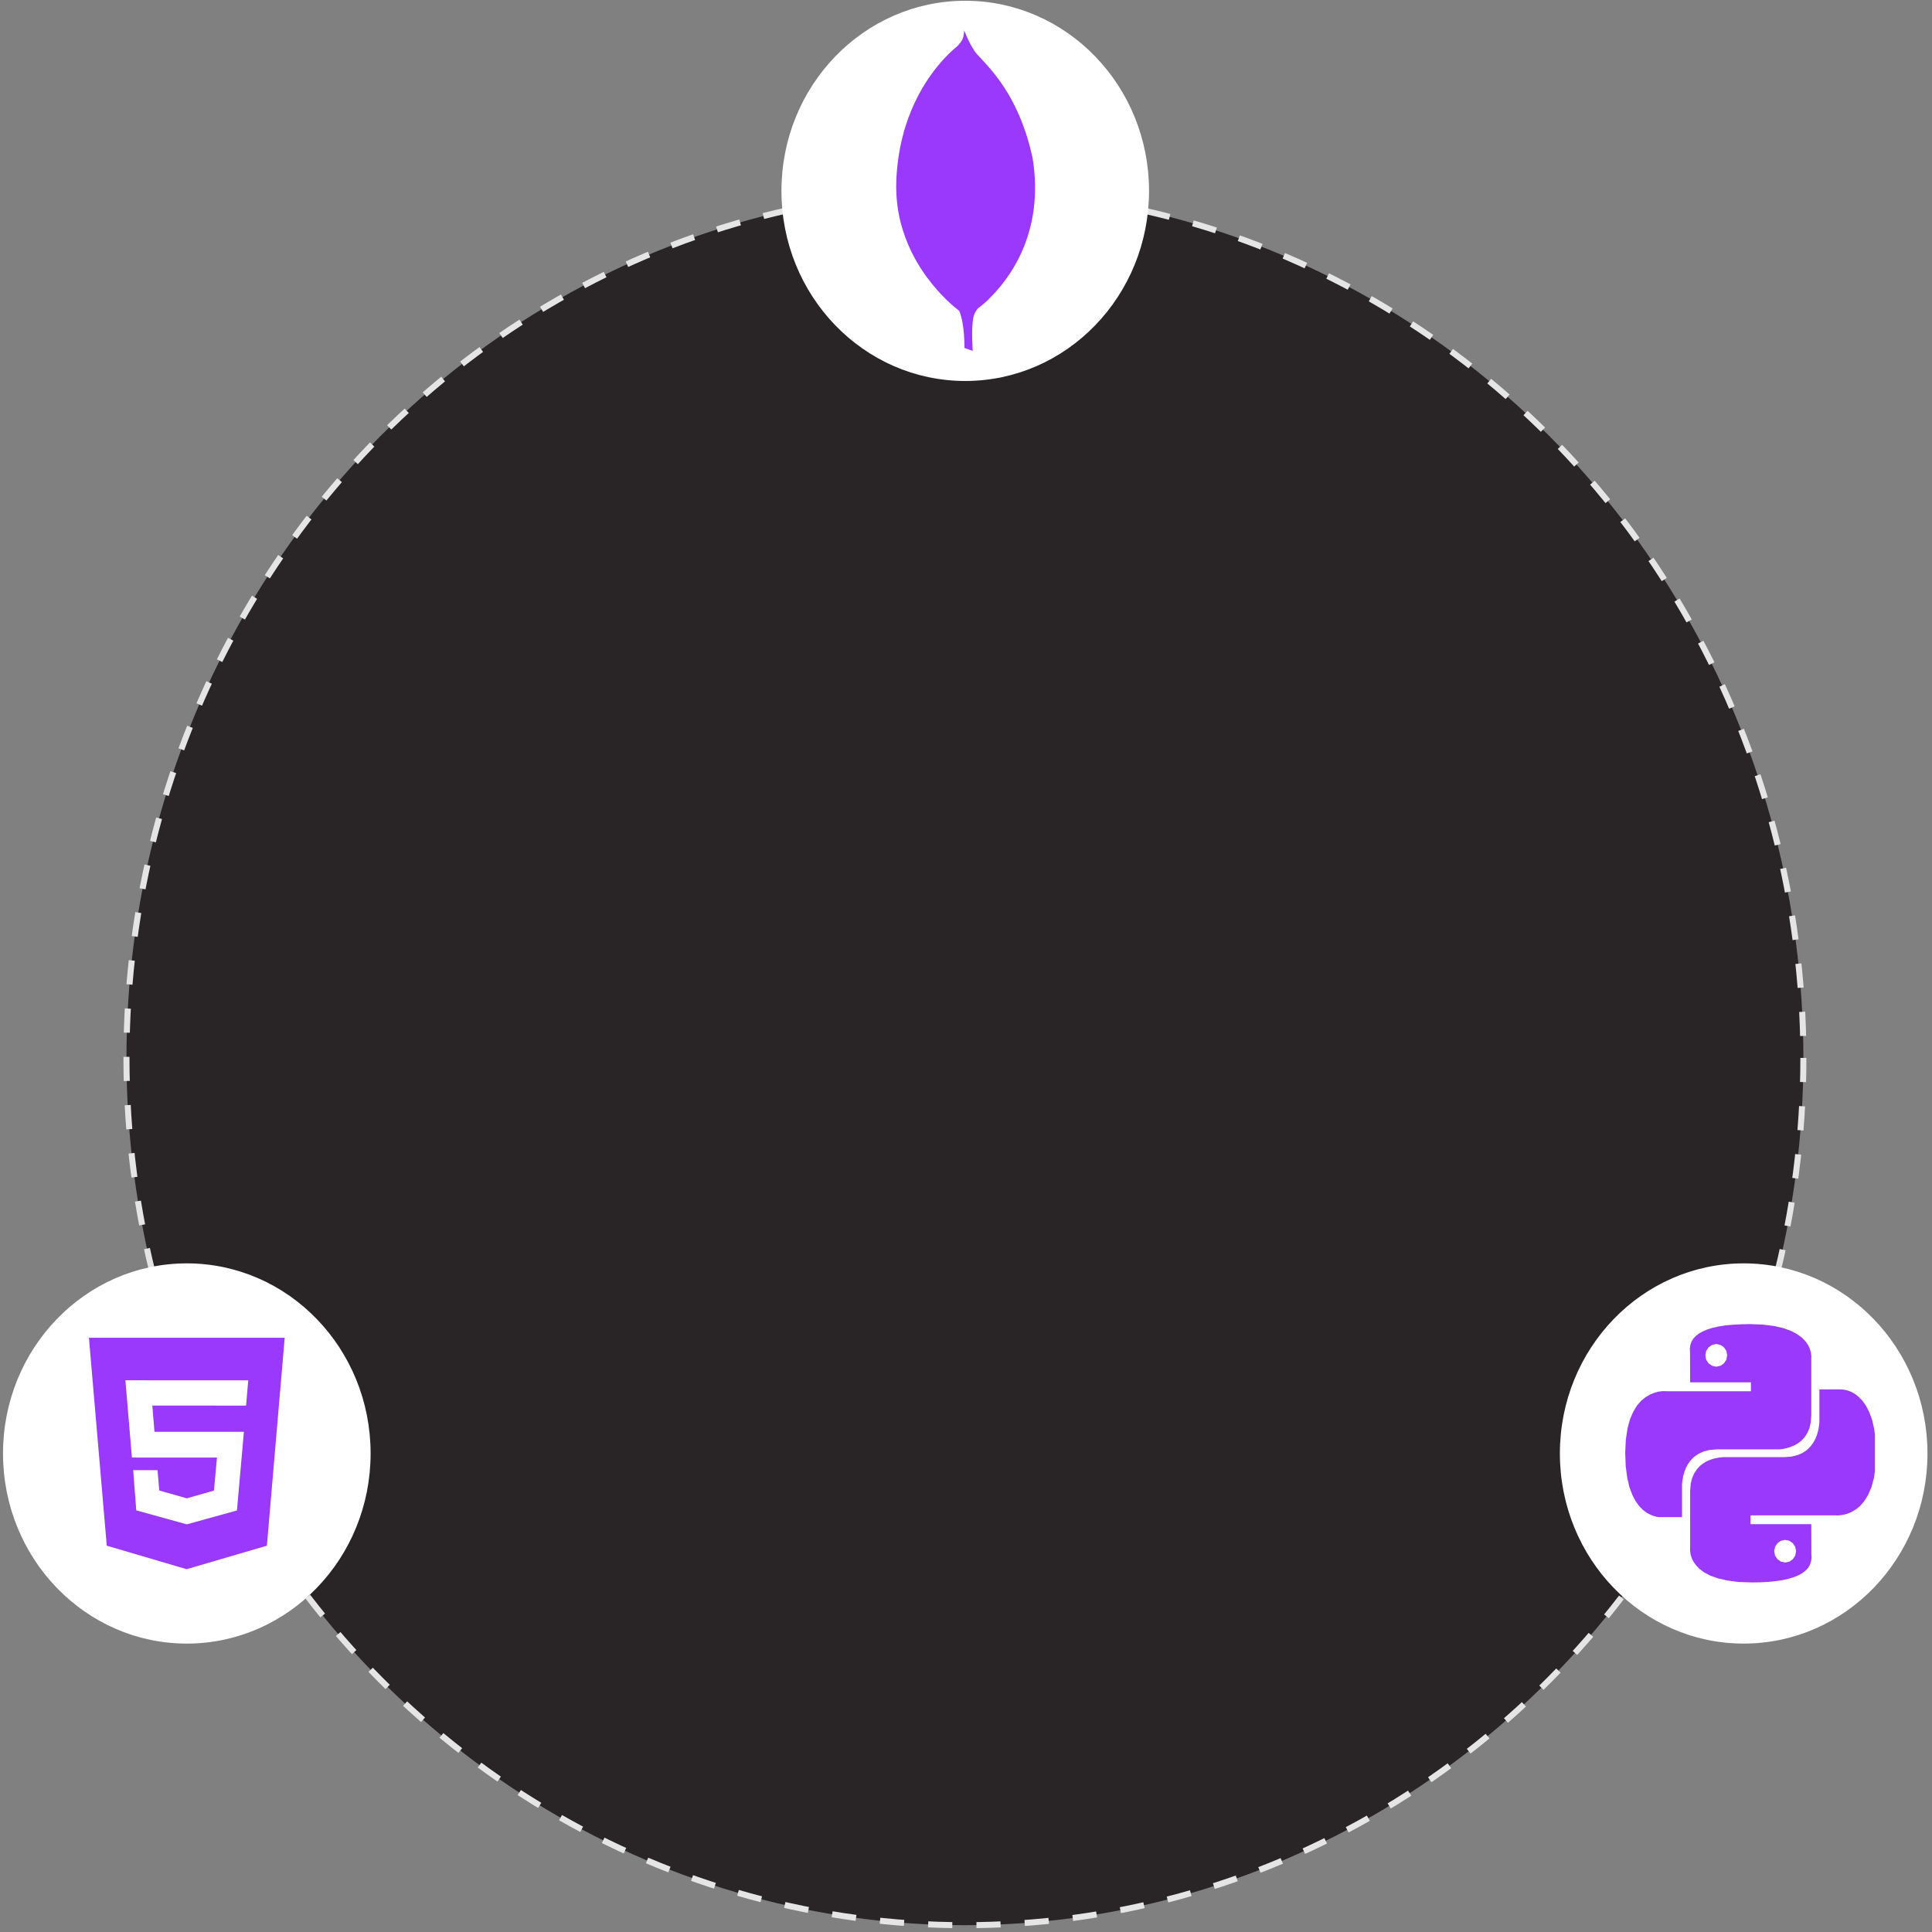 <svg width="320" height="320" viewBox="0 0 320 320" fill="none" xmlns="http://www.w3.org/2000/svg">
<rect x="0" y="0" width="320" height="320" fill="#808080" stroke="none"/>
<ellipse cx="159.822" cy="175.226" rx="138.875" ry="143.649" fill="#292526" stroke="#E5E5E5" stroke-linejoin="bevel" stroke-dasharray="4 4"/>
<path d="M318.75 240.742C318.75 257.873 305.329 271.731 288.808 271.731C272.288 271.731 258.866 257.873 258.866 240.742C258.866 223.611 272.288 209.753 288.808 209.753C305.329 209.753 318.75 223.611 318.75 240.742Z" fill="white" stroke="white"/>
<g clip-path="url(#clip0)">
<path d="M293.85 219.63L295.401 219.986L296.66 220.45L297.677 220.985L298.452 221.555L299.038 222.161L299.469 222.768L299.745 223.356L299.917 223.891L299.986 224.354L300.021 224.711L300.004 224.943V234.464L299.917 235.587L299.693 236.568L299.331 237.388L298.883 238.065L298.366 238.618L297.797 239.064L297.194 239.403L296.591 239.652L296.022 239.831L295.505 239.955L295.056 240.027L294.695 240.062H284.404L283.215 240.151L282.198 240.401L281.336 240.793L280.629 241.275L280.06 241.845L279.595 242.469L279.25 243.111L278.992 243.771L278.819 244.395L278.698 244.966L278.63 245.447L278.595 245.821V251.277H274.751L274.389 251.224L273.907 251.099L273.355 250.885L272.752 250.564L272.131 250.1L271.511 249.459L270.907 248.638L270.356 247.586L269.873 246.285L269.511 244.716L269.27 242.844L269.184 240.651L269.287 238.476L269.563 236.621L269.977 235.07L270.528 233.804L271.149 232.788L271.838 232.003L272.562 231.415L273.286 230.987L273.976 230.702L274.596 230.523L275.148 230.434L275.561 230.416H275.837L275.941 230.434H290.006V228.954H279.94L279.922 224.051L279.888 223.392L279.974 222.785L280.164 222.233L280.457 221.733L280.888 221.27L281.422 220.86L282.077 220.503L282.835 220.182L283.714 219.915L284.714 219.701L285.817 219.523L287.041 219.416L288.368 219.344L289.816 219.309L292.006 219.398L293.85 219.63V219.63ZM282.991 223.16L282.594 223.748L282.456 224.479L282.594 225.21L282.991 225.816L283.559 226.209L284.266 226.369L284.973 226.209L285.542 225.816L285.938 225.21L286.076 224.479L285.938 223.748L285.542 223.16L284.973 222.768L284.266 222.607L283.559 222.768L282.991 223.16ZM305.554 230.203L306.037 230.31L306.588 230.523L307.191 230.844L307.812 231.326L308.432 231.95L309.036 232.788L309.587 233.84L310.07 235.141L310.432 236.71L310.673 238.565L310.76 240.758L310.656 242.951L310.38 244.805L309.967 246.338L309.415 247.604L308.794 248.621L308.105 249.423L307.381 250.011L306.657 250.439L305.968 250.725L305.347 250.885L304.795 250.974L304.382 251.01L304.106 250.992H289.937V252.454H300.004L300.021 257.375L300.055 258.017L299.969 258.623L299.779 259.176L299.486 259.693L299.056 260.139L298.521 260.566L297.866 260.923L297.108 261.226L296.229 261.494L295.229 261.725L294.126 261.886L292.902 262.011L291.575 262.082L290.127 262.1L287.938 262.029L286.093 261.779L284.542 261.422L283.284 260.977L282.267 260.442L281.491 259.853L280.905 259.247L280.474 258.641L280.198 258.053L280.026 257.518L279.957 257.072L279.922 256.715L279.94 256.483V246.962L280.026 245.821L280.25 244.859L280.612 244.038L281.06 243.361L281.577 242.79L282.146 242.362L282.749 242.006L283.352 241.756L283.921 241.578L284.438 241.471L284.887 241.4L285.249 241.364L285.473 241.346H295.539L296.728 241.257L297.745 241.007L298.607 240.633L299.314 240.134L299.883 239.563L300.348 238.939L300.693 238.297L300.952 237.655L301.124 237.031L301.245 236.461L301.314 235.962L301.348 235.587V230.131H304.951L305.192 230.149L305.554 230.203V230.203ZM294.401 255.61L294.005 256.198L293.867 256.929L294.005 257.66L294.401 258.249L294.97 258.659L295.677 258.801L296.384 258.659L296.953 258.249L297.349 257.66L297.487 256.929L297.349 256.198L296.953 255.61L296.384 255.2L295.677 255.057L294.97 255.2L294.401 255.61Z" fill="#9A38FC"/>
</g>
<path d="M189.816 31.614C189.816 48.744 176.394 62.602 159.874 62.602C143.353 62.602 129.932 48.744 129.932 31.614C129.932 14.483 143.353 0.625 159.874 0.625C176.394 0.625 189.816 14.483 189.816 31.614Z" fill="white" stroke="white"/>
<path d="M171.016 26.087C168.316 13.792 161.947 9.752 161.263 8.206C160.51 7.116 159.696 5.039 159.696 5.039C159.691 5.081 159.687 5.108 159.685 5.148V5.176H159.683C159.679 5.21 159.676 5.232 159.674 5.263V5.296H159.67C159.67 5.318 159.666 5.336 159.666 5.353V5.411H159.659C159.657 5.429 159.657 5.451 159.653 5.466V5.513H159.649C159.649 5.528 159.649 5.546 159.644 5.559V5.603H159.64C159.64 5.625 159.638 5.652 159.636 5.674V5.678C159.629 5.716 159.623 5.754 159.617 5.789V5.807H159.612C159.61 5.816 159.606 5.824 159.606 5.833V5.871H159.6V5.919H159.589V5.959H159.578V6.006H159.57V6.048H159.561V6.085H159.548V6.116H159.54V6.156H159.531V6.187H159.52V6.216H159.514V6.249H159.505C159.503 6.251 159.503 6.256 159.503 6.258V6.28H159.497C159.495 6.284 159.495 6.289 159.495 6.293V6.306H159.49C159.488 6.313 159.486 6.324 159.486 6.329C159.48 6.344 159.471 6.359 159.465 6.375V6.379C159.461 6.384 159.456 6.39 159.454 6.395V6.413H159.446V6.43H159.435V6.448H159.428V6.47H159.416V6.501H159.407V6.51H159.399V6.528H159.39V6.552H159.381V6.57H159.369V6.594H159.36V6.612H159.349V6.629H159.343V6.651H159.332V6.669H159.324V6.682H159.315V6.7H159.302V6.72H159.294V6.733H159.283V6.751H159.275V6.775H159.264V6.784H159.257V6.802H159.245V6.811H159.236V6.833H159.228V6.842H159.219V6.859H159.208V6.873H159.202L159.198 6.881V6.89H159.193C159.191 6.895 159.189 6.895 159.189 6.899V6.901H159.187C159.185 6.908 159.183 6.912 159.178 6.917V6.923H159.176C159.166 6.937 159.159 6.95 159.151 6.963V6.965C159.146 6.97 159.136 6.979 159.131 6.988V6.992H159.129C159.127 6.994 159.123 6.996 159.123 6.999V7.005H159.119L159.112 7.012V7.014H159.11C159.11 7.016 159.106 7.019 159.104 7.023V7.032H159.097L159.093 7.036V7.041H159.089C159.089 7.045 159.084 7.045 159.084 7.047V7.054H159.076C159.076 7.056 159.074 7.058 159.071 7.061V7.074H159.065V7.083H159.057V7.096H159.048V7.114H159.037V7.096H159.027V7.105H159.018V7.118H159.007V7.136H158.997V7.145H158.988V7.158H158.98V7.167H158.971V7.184H158.958V7.193H158.95V7.206H158.939V7.215H158.93V7.226H158.92V7.248H158.915V7.257H158.903V7.268H158.894V7.273H158.885V7.282H158.875V7.304H158.866V7.313H158.856V7.321H158.847V7.335H158.836V7.344H158.826V7.352H158.817V7.361H158.809V7.383H158.8V7.394H158.787V7.403H158.779V7.412H158.768V7.425H158.759V7.434H158.749V7.45H158.74V7.459H158.727V7.472H158.723V7.481H158.714V7.49H158.704V7.498H158.695V7.512H158.685V7.52H158.678C158.676 7.523 158.676 7.525 158.676 7.525V7.529H158.672L158.663 7.538C158.663 7.538 158.659 7.543 158.655 7.545V7.558H158.646V7.569H158.637V7.578H158.629V7.587H158.623L158.616 7.593V7.6H158.612L158.608 7.605V7.611H158.603C158.593 7.624 158.588 7.633 158.573 7.647C158.569 7.651 158.556 7.662 158.548 7.669C158.522 7.686 158.49 7.715 158.464 7.739C158.447 7.75 158.43 7.766 158.417 7.777V7.779H158.415C158.381 7.808 158.349 7.835 158.31 7.865V7.868C158.259 7.912 158.21 7.954 158.152 8.005V8.003H158.148C158.026 8.107 157.898 8.224 157.75 8.354V8.356H157.748C157.387 8.684 156.957 9.104 156.476 9.612L156.444 9.646L156.435 9.654C153.528 12.766 148.946 19.25 148.463 29.727C148.421 30.594 148.429 31.437 148.476 32.257V32.277C148.709 36.406 149.962 39.931 151.529 42.794V42.797C152.153 43.938 152.827 44.975 153.509 45.904V45.906C155.865 49.123 158.27 51.029 158.883 51.492C159.826 53.754 159.738 57.637 159.738 57.637L161.115 58.113C161.115 58.113 160.835 54.351 161.229 52.535C161.35 51.967 161.639 51.483 161.975 51.072C162.201 50.906 162.873 50.406 163.679 49.645C163.717 49.603 163.738 49.566 163.773 49.526C167.024 46.39 173.098 38.668 171.016 26.087V26.087Z" fill="#9A38FC"/>
<path d="M60.884 240.742C60.884 257.873 47.463 271.731 30.942 271.731C14.421 271.731 1 257.873 1 240.742C1 223.611 14.421 209.753 30.942 209.753C47.463 209.753 60.884 223.611 60.884 240.742Z" fill="white" stroke="white"/>
<g clip-path="url(#clip1)">
<path d="M14.73 221.577H47.155L44.206 256.015L30.907 259.907L17.684 256.014L14.73 221.577ZM25.587 237.149L25.228 232.808L40.76 232.812L41.115 228.625L20.771 228.62L21.848 241.413H35.939L35.436 246.885L30.943 248.169L26.38 246.875L26.09 243.505H22.061L22.571 250.167L30.943 252.482L39.248 250.178L40.397 237.15H25.587V237.149Z" fill="#9A38FC"/>
</g>
<defs>
<clipPath id="clip0">
<rect width="41.369" height="42.791" fill="white" transform="translate(269.184 219.309)"/>
</clipPath>
<clipPath id="clip1">
<rect width="37.057" height="38.331" fill="white" transform="translate(12.414 221.577)"/>
</clipPath>
</defs>
</svg>
